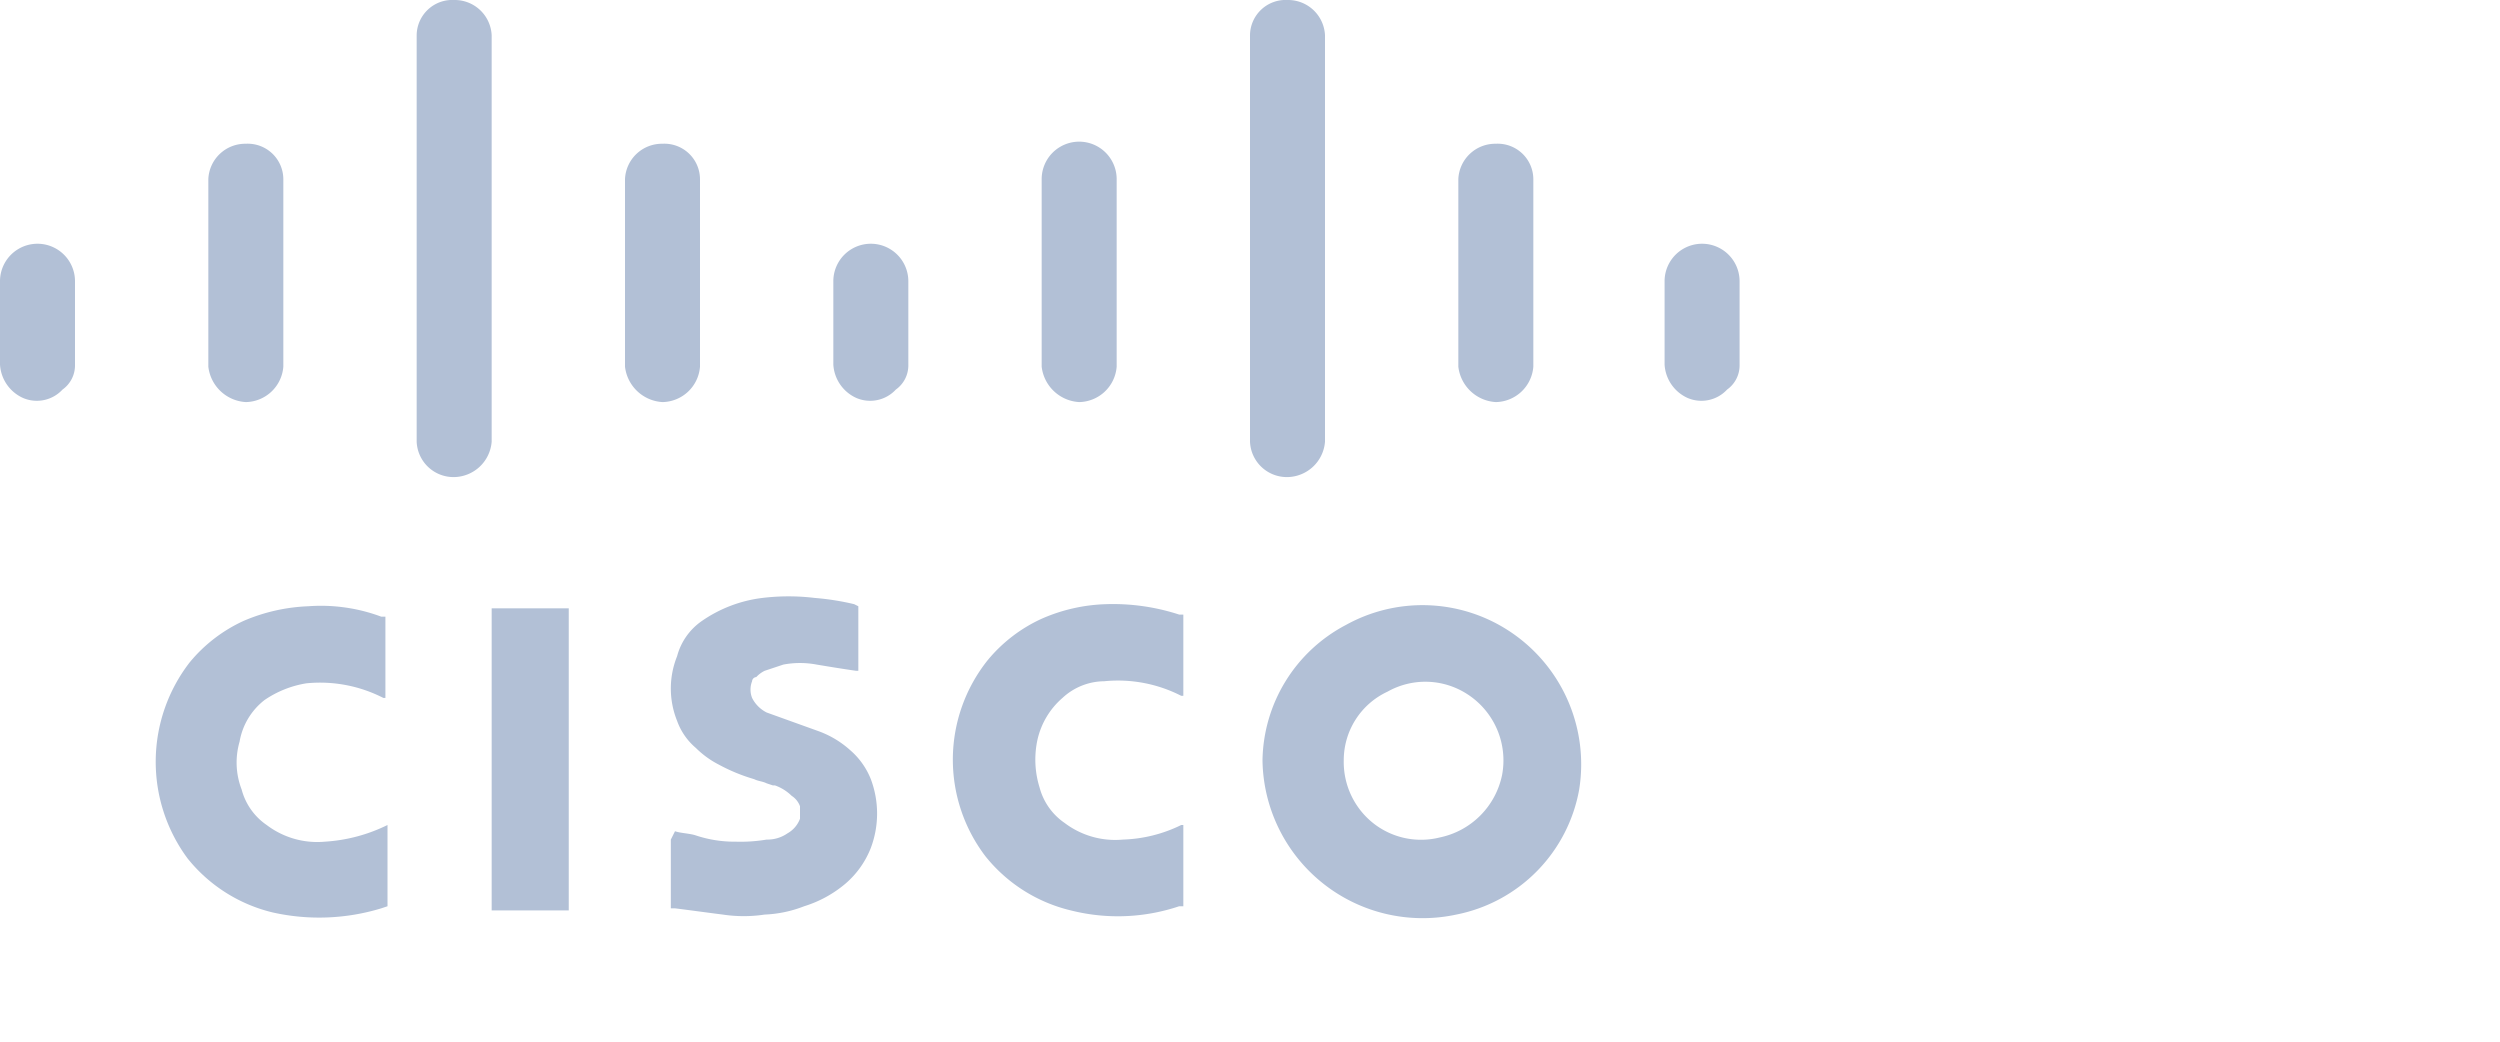 <svg xmlns="http://www.w3.org/2000/svg" viewBox="0 0 120 50" fill="none">
            <g>
                <g fill="rgb(178, 192, 214)" class=" show"><path class="colored" d="M21.8,22.9A1.771,1.771,0,0,1,20,21.2V1.7A1.71,1.71,0,0,1,21.8,0a1.774,1.774,0,0,1,1.8,1.7V21.2A1.839,1.839,0,0,1,21.8,22.9Z"></path></g>
                <g fill="rgb(178, 192, 214)" class=" show"><path class="colored" d="M10,17.6a1.923,1.923,0,0,0,1.8,1.7,1.839,1.839,0,0,0,1.8-1.7v-9a1.71,1.71,0,0,0-1.8-1.7A1.774,1.774,0,0,0,10,8.6Z"></path></g>
                <g fill="rgb(178, 192, 214)" class=" show"><path class="colored" d="M1.1,19.1A1.878,1.878,0,0,1,0,17.5v-4a1.8,1.8,0,0,1,3.6,0v4A1.425,1.425,0,0,1,3,18.7,1.679,1.679,0,0,1,1.1,19.1Z"></path></g>
                <g fill="rgb(178, 192, 214)" class=" show"><path class="colored" d="M32.2,40.3v3.3h.2c.8.1,1.5.2,2.3.3a6.7,6.7,0,0,0,2,0,5.847,5.847,0,0,0,1.9-.4,5.64,5.64,0,0,0,2-1.1,4.345,4.345,0,0,0,1.2-1.7,4.685,4.685,0,0,0,0-3.3,3.587,3.587,0,0,0-1-1.4,4.617,4.617,0,0,0-1.5-.9l-2.5-.9a1.575,1.575,0,0,1-.7-.7,1.1,1.1,0,0,1,0-.8.215.215,0,0,1,.2-.2,1.38,1.38,0,0,1,.4-.3l.9-.3a4.3,4.3,0,0,1,1.6,0c.6.1,1.2.2,1.9.3h.1V29.1L41,29a12.5,12.5,0,0,0-1.9-.3,10.454,10.454,0,0,0-2.5,0,6.467,6.467,0,0,0-2.9,1.1,2.982,2.982,0,0,0-1.2,1.7,4.154,4.154,0,0,0,0,3.1,3.045,3.045,0,0,0,.9,1.3,4.44,4.44,0,0,0,1.1.8,8.651,8.651,0,0,0,1.7.7c.2.1.4.1.6.2l.3.1h.1a2.177,2.177,0,0,1,.8.5,1,1,0,0,1,.4.5v.6a1.344,1.344,0,0,1-.6.7,1.689,1.689,0,0,1-1,.3,7.569,7.569,0,0,1-1.5.1,5.822,5.822,0,0,1-1.9-.3c-.3-.1-.7-.1-1-.2Z"></path></g>
                <g fill="rgb(178, 192, 214)" class=" show"><path class="colored" d="M23.6,43.7h3.7V29.2H23.6Z"></path></g>
                <g fill="rgb(178, 192, 214)" class=" show"><path class="colored" d="M72.3,30.2a7.584,7.584,0,0,0-7.7-.2,7.464,7.464,0,0,0-4,6.5,7.686,7.686,0,0,0,9.3,7.4,7.461,7.461,0,0,0,5.9-6A7.648,7.648,0,0,0,72.3,30.2Zm-.2,7a3.854,3.854,0,0,1-3,3,3.7,3.7,0,0,1-3.2-.7,3.749,3.749,0,0,1-1.4-3,3.628,3.628,0,0,1,2.1-3.3,3.7,3.7,0,0,1,3.8.1A3.782,3.782,0,0,1,72.1,37.2Z"></path></g>
                <g fill="rgb(178, 192, 214)" class=" show"><path class="colored" d="M18.6,39.6v3.9l-.3.1a10.205,10.205,0,0,1-5.2.2A7.468,7.468,0,0,1,9,41.2a7.8,7.8,0,0,1,.1-9.4,7.268,7.268,0,0,1,2.6-2,8.7,8.7,0,0,1,3.1-.7,8.279,8.279,0,0,1,3.5.5h.2v3.9h-.1a6.655,6.655,0,0,0-3.7-.7,4.958,4.958,0,0,0-2,.8,3.219,3.219,0,0,0-1.2,2,3.6,3.6,0,0,0,.1,2.3,2.982,2.982,0,0,0,1.2,1.7,4.019,4.019,0,0,0,2.8.8,7.872,7.872,0,0,0,3-.8Z"></path></g>
                <g fill="rgb(178, 192, 214)" class=" show"><path class="colored" d="M56.8,43.5V39.6h-.1a6.812,6.812,0,0,1-2.8.7,4.019,4.019,0,0,1-2.8-.8,2.982,2.982,0,0,1-1.2-1.7,4.5,4.5,0,0,1-.1-2.3,3.738,3.738,0,0,1,1.2-2,2.973,2.973,0,0,1,2-.8,6.655,6.655,0,0,1,3.7.7h.1V29.5h-.2a10.236,10.236,0,0,0-3.5-.5,8.245,8.245,0,0,0-3.1.7,7.268,7.268,0,0,0-2.6,2,7.655,7.655,0,0,0-.1,9.4,7.468,7.468,0,0,0,4.1,2.6,9.22,9.22,0,0,0,5.2-.2Z"></path></g>
                <g fill="rgb(178, 192, 214)" class=" show"><path class="colored" d="M30,17.6a1.923,1.923,0,0,0,1.8,1.7,1.839,1.839,0,0,0,1.8-1.7v-9a1.71,1.71,0,0,0-1.8-1.7A1.774,1.774,0,0,0,30,8.6Z"></path></g>
                <g fill="rgb(178, 192, 214)" class=" show"><path class="colored" d="M41.1,19.1A1.878,1.878,0,0,1,40,17.5v-4a1.8,1.8,0,0,1,3.6,0v4a1.425,1.425,0,0,1-.6,1.2A1.679,1.679,0,0,1,41.1,19.1Z"></path></g>
                <g fill="rgb(178, 192, 214)" class=" show"><path class="colored" d="M50,17.6a1.923,1.923,0,0,0,1.8,1.7,1.839,1.839,0,0,0,1.8-1.7v-9a1.8,1.8,0,0,0-3.6,0Z"></path></g>
                <g fill="rgb(178, 192, 214)" class=" show"><path class="colored" d="M61.8,22.9A1.771,1.771,0,0,1,60,21.2V1.7A1.71,1.71,0,0,1,61.8,0a1.774,1.774,0,0,1,1.8,1.7V21.2A1.839,1.839,0,0,1,61.8,22.9Z"></path></g>
                <g fill="rgb(178, 192, 214)" class=" show"><path class="colored" d="M70,17.6a1.923,1.923,0,0,0,1.8,1.7,1.839,1.839,0,0,0,1.8-1.7v-9a1.71,1.71,0,0,0-1.8-1.7A1.774,1.774,0,0,0,70,8.6Z"></path></g>
                <g fill="rgb(178, 192, 214)" class=" show"><path class="colored" d="M81,19.1a1.878,1.878,0,0,1-1.1-1.6v-4a1.8,1.8,0,1,1,3.6,0v4a1.425,1.425,0,0,1-.6,1.2A1.679,1.679,0,0,1,81,19.1Z"></path></g>
            </g>
        </svg>